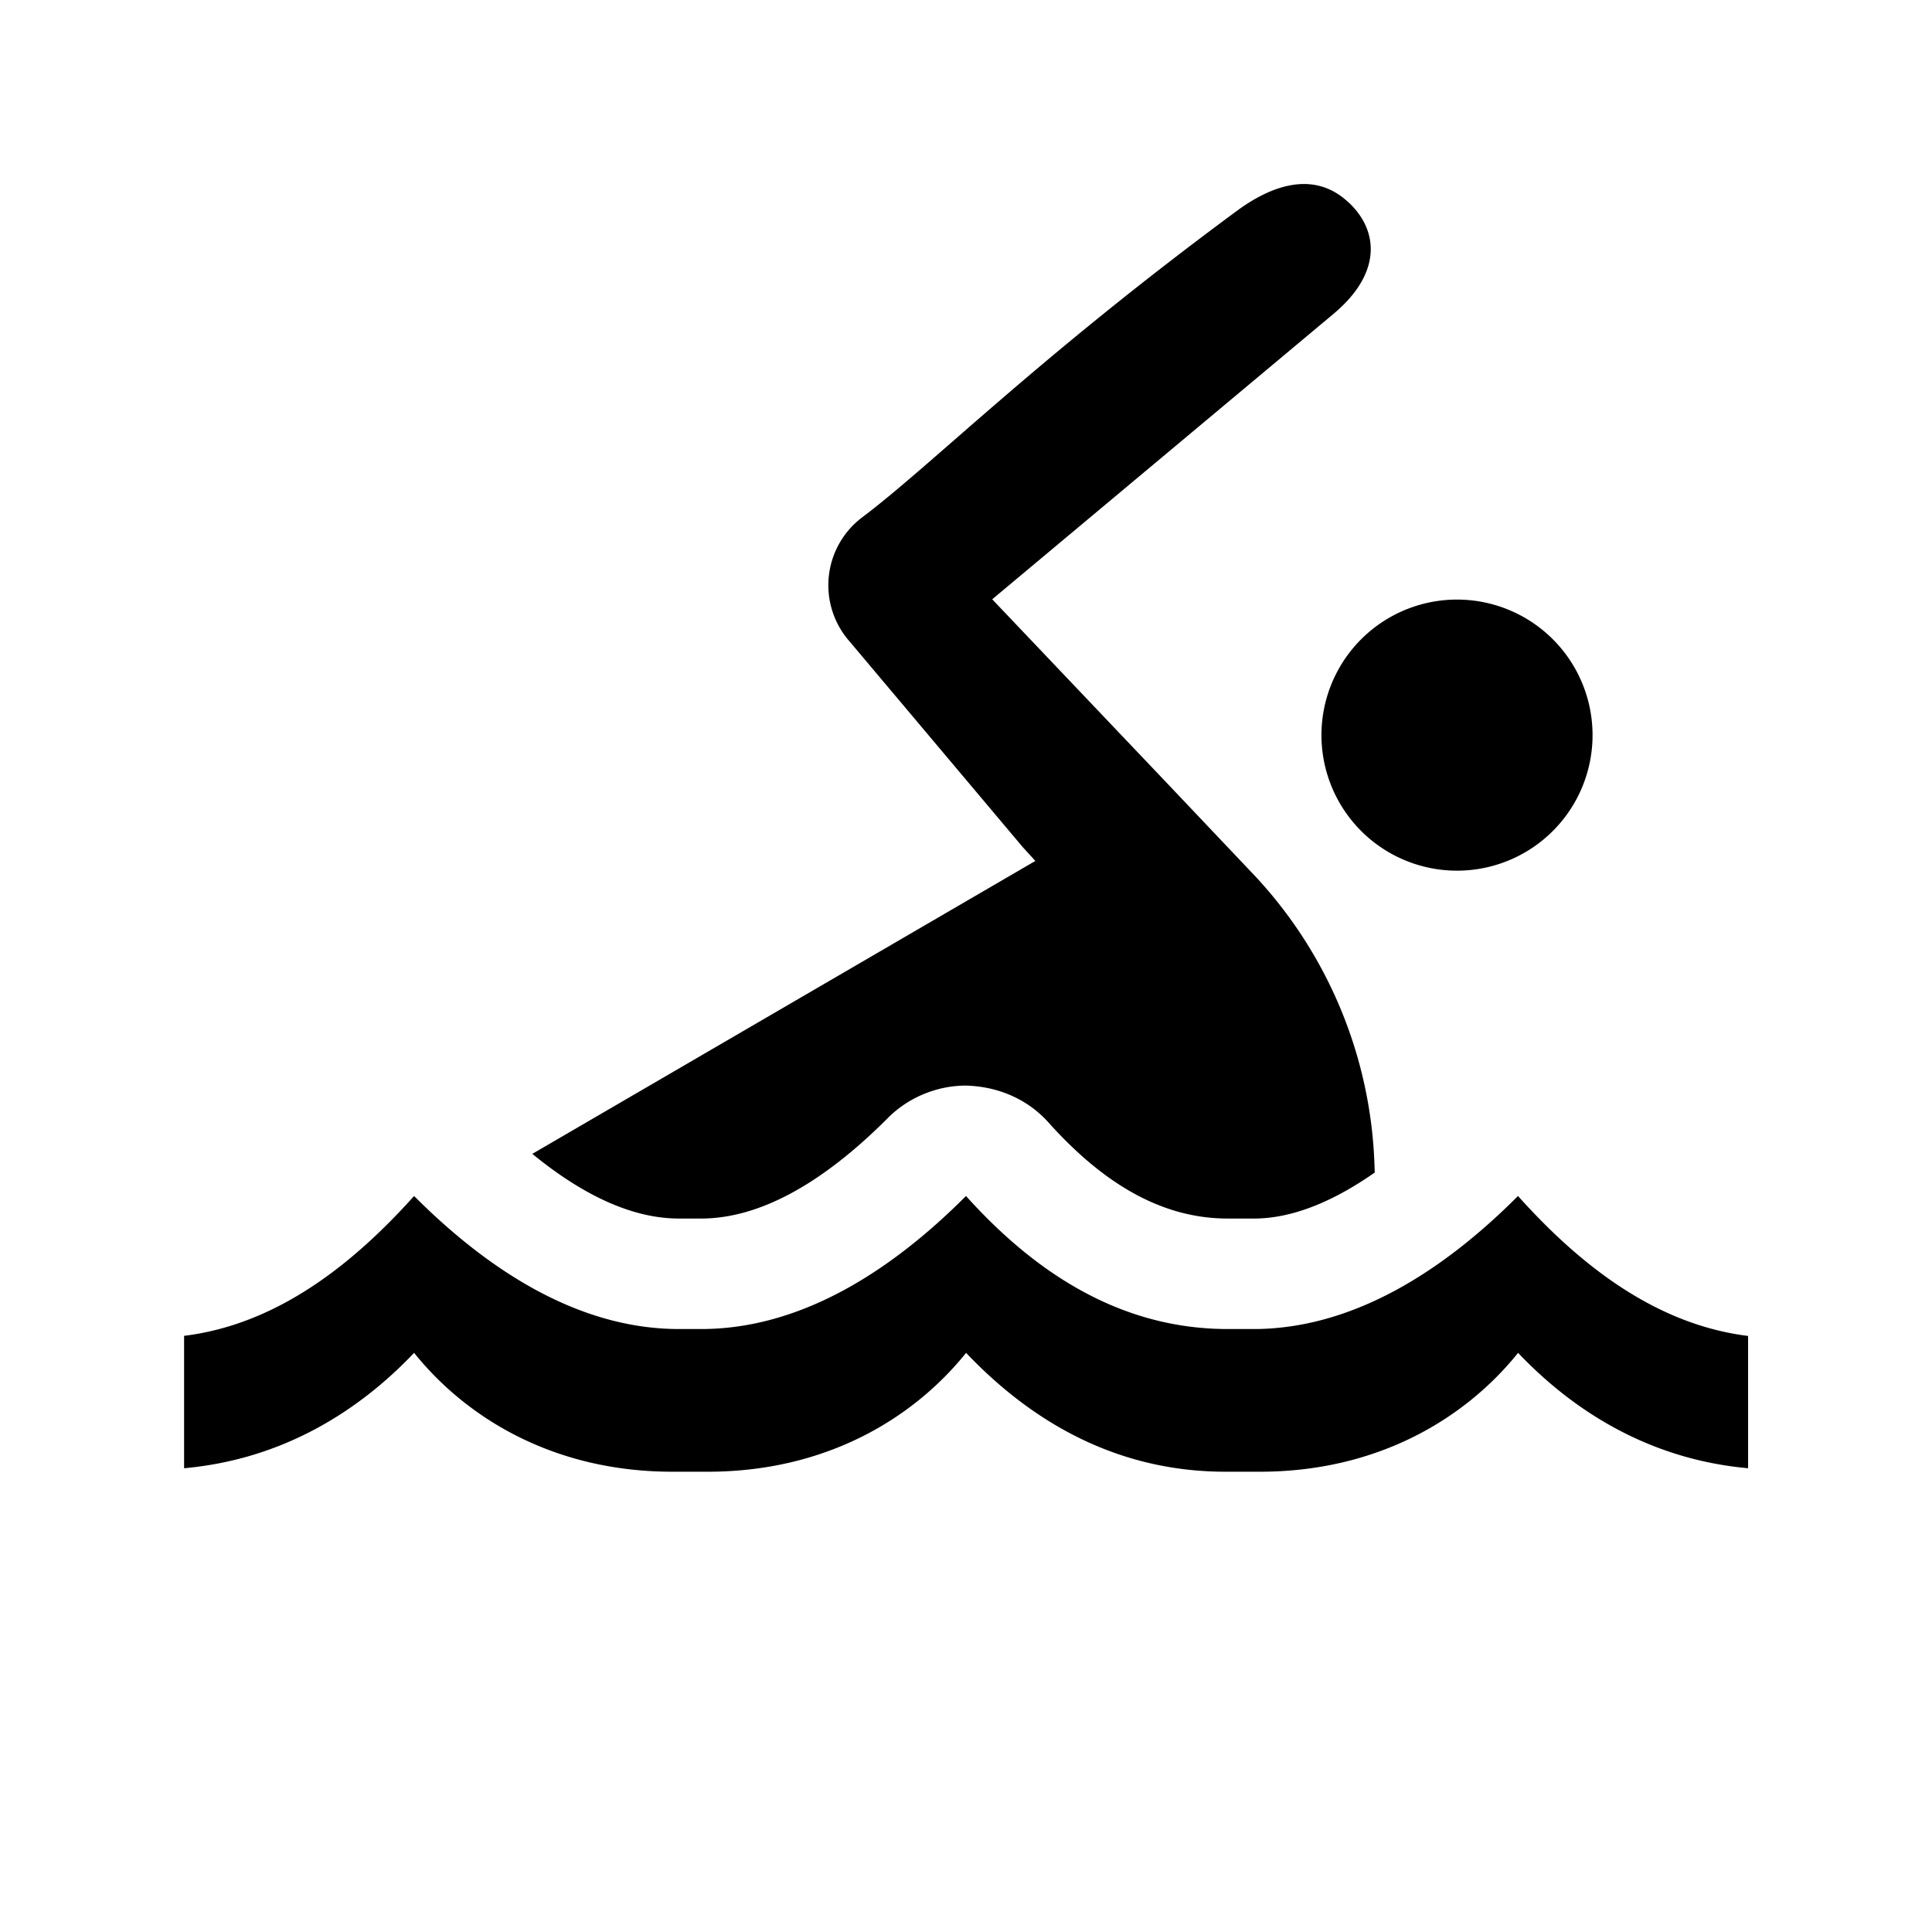 <svg xmlns="http://www.w3.org/2000/svg" viewBox="0 0 21 21"><path d="M14.519 7.332a1.473 1.473 0 1 1 2.636 1.317 1.473 1.473 0 0 1-2.636-1.317zm.421 5.331a4.844 4.844 0 0 0-1.285-3.127l-.962-1.015-1.908-2.007 3.714-3.106c.58-.49.455-.982.098-1.26s-.785-.126-1.15.142c-2.182 1.61-3.32 2.765-4.075 3.333a.924.924 0 0 0-.135 1.352l1.88 2.233.137.15-5.468 3.184c.562.46 1.097.703 1.593.703h.242c.623 0 1.306-.367 2.03-1.093.222-.223.532-.352.849-.352.361.01.675.155.894.398.631.705 1.27 1.047 1.95 1.047h.303c.406-.005.842-.183 1.296-.5l-.003-.082zM19 14.521c-1.007-.125-1.829-.773-2.5-1.521-.819.821-1.784 1.431-2.84 1.446h-.315c-1.168 0-2.098-.615-2.845-1.446-.829.831-1.808 1.446-2.879 1.446H7.38c-1.071 0-2.05-.615-2.879-1.446-.671.748-1.493 1.396-2.5 1.52v1.439c1.07-.096 1.897-.619 2.5-1.254.585.727 1.54 1.292 2.807 1.292h.386c1.267 0 2.222-.565 2.807-1.292.665.7 1.585 1.292 2.82 1.292h.373c1.267 0 2.222-.565 2.807-1.292.603.635 1.43 1.158 2.5 1.254V14.52z"/></svg>